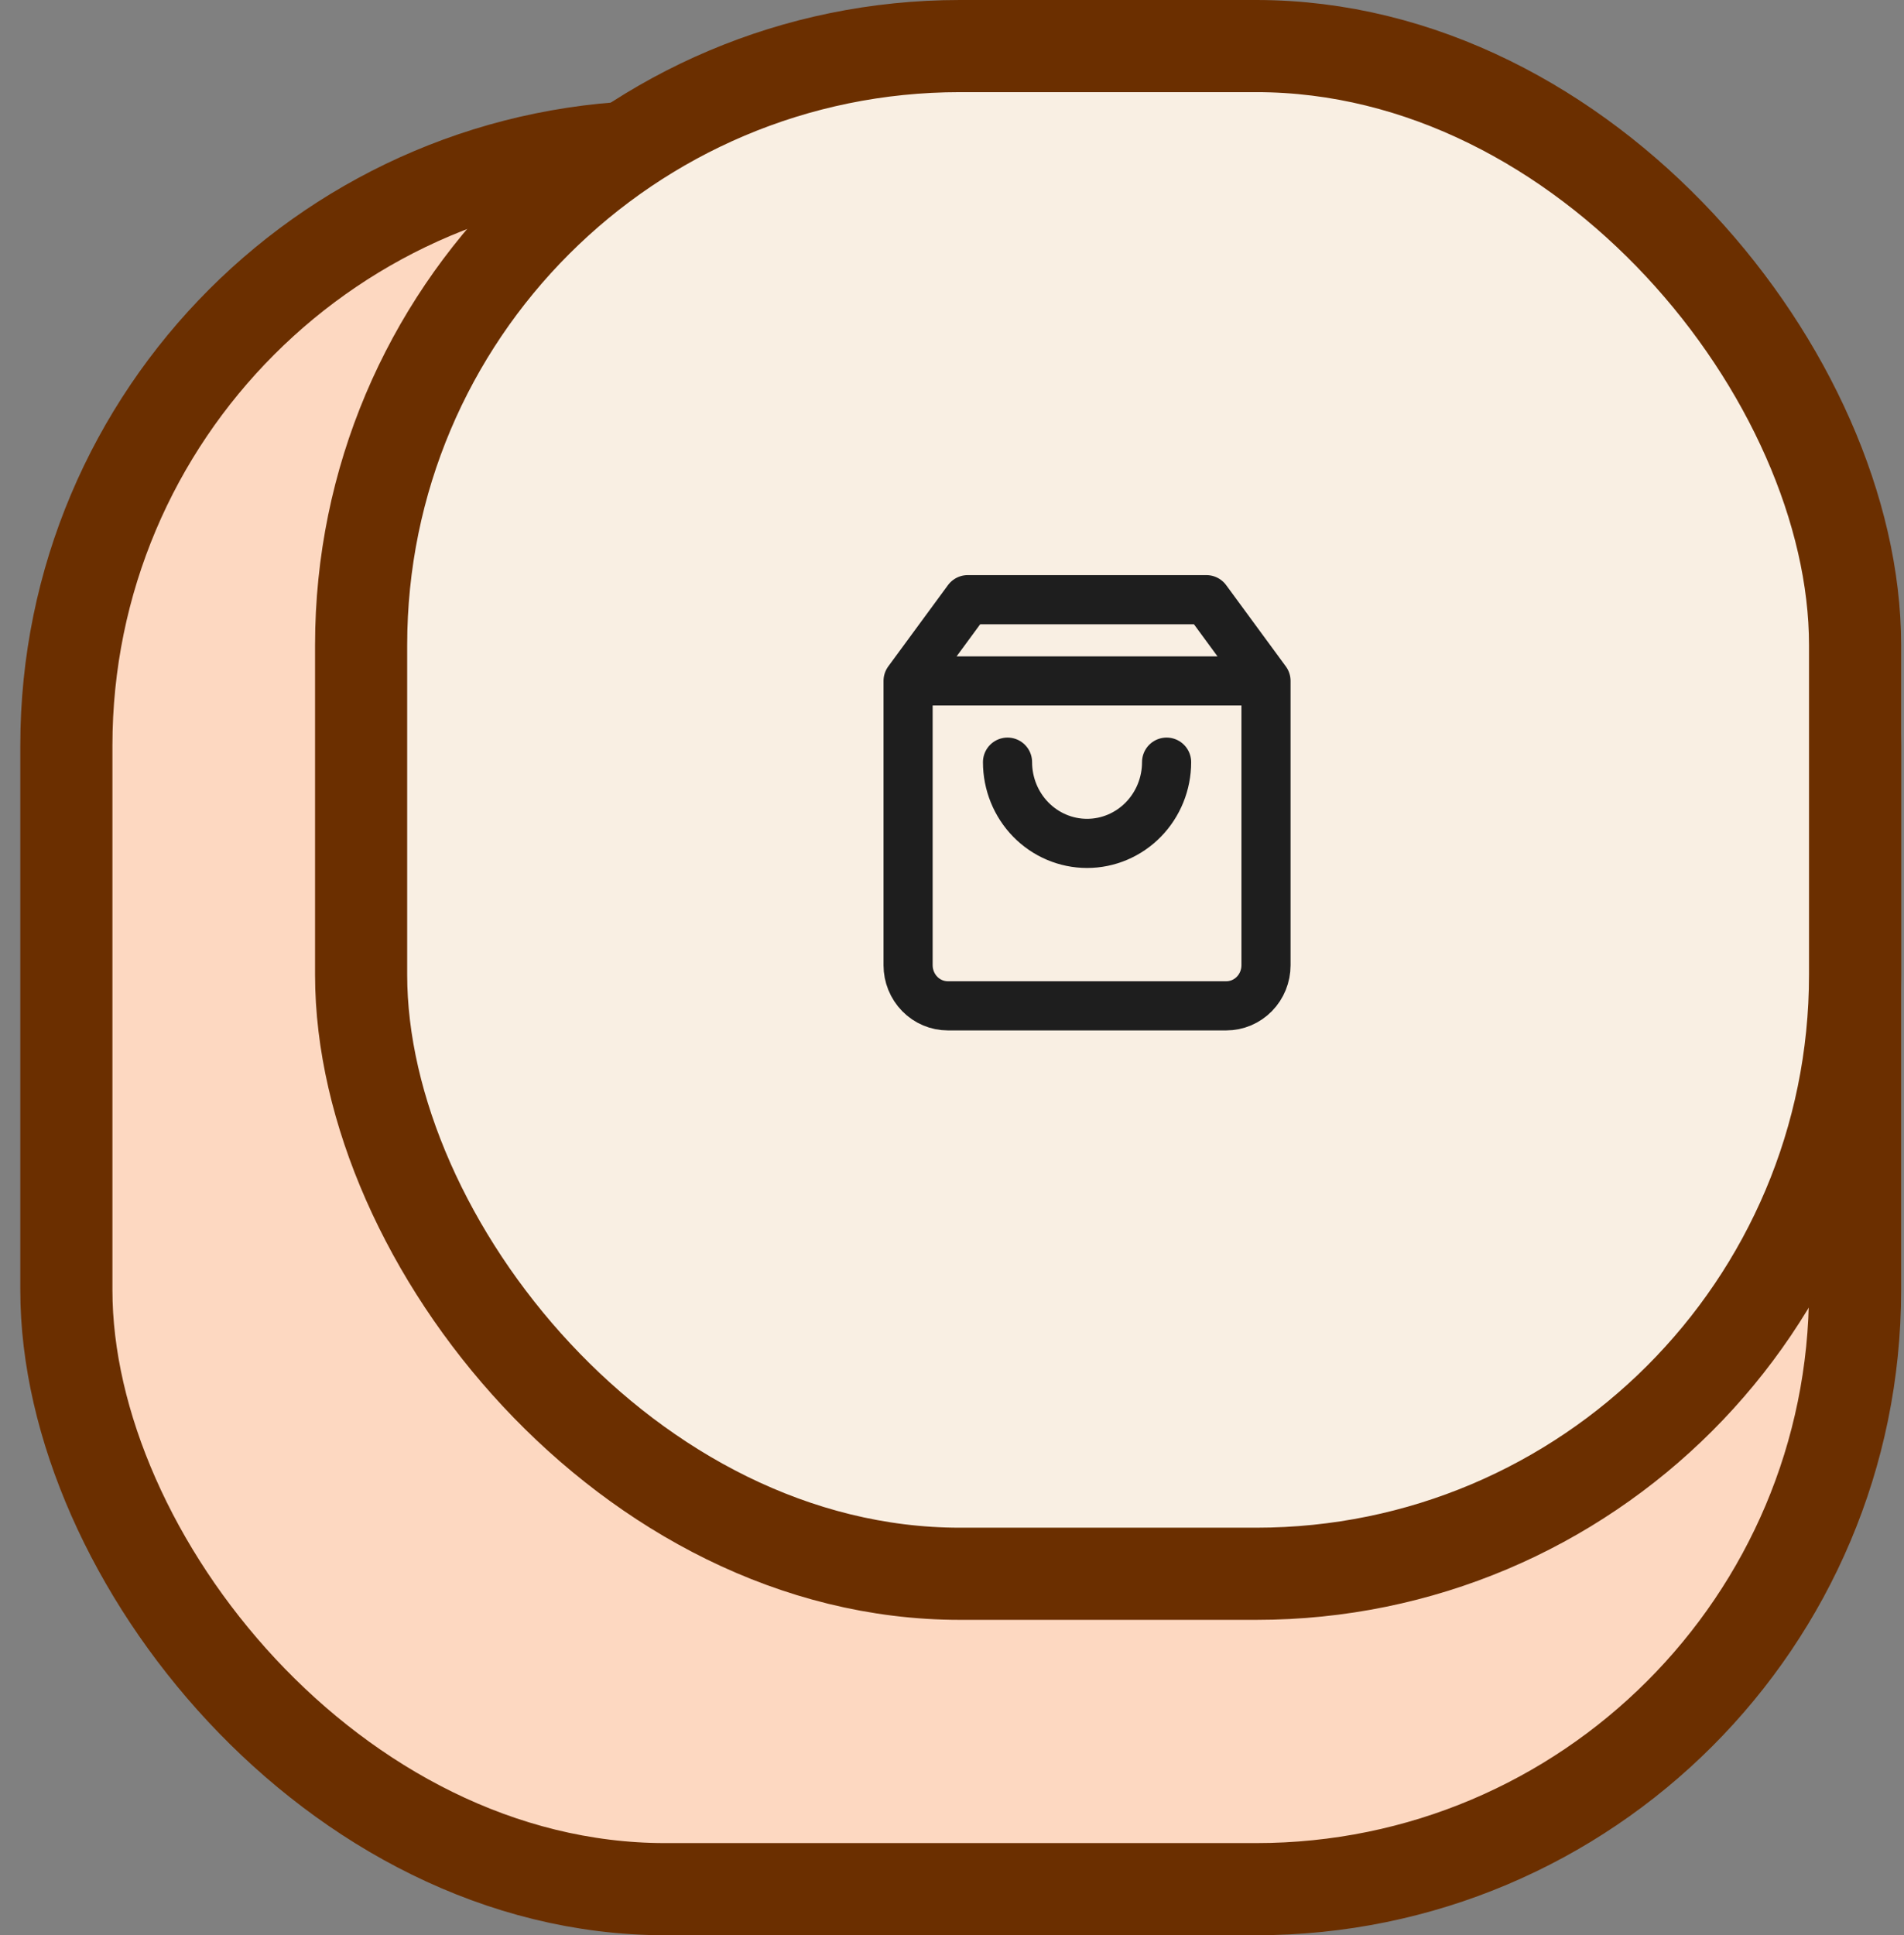 <svg width="62" height="63" viewBox="0 0 62 63" fill="none" xmlns="http://www.w3.org/2000/svg">
<rect x="0" y="0" width="62" height="63" fill="#808080" stroke="none"/>
<rect x="2.161" y="4.767" width="58.246" height="56.733" rx="19.5" fill="#FDD8C1" stroke="#6B2F00" stroke-width="3"/>
<rect x="11.759" y="1.5" width="48.648" height="49.733" rx="19.5" fill="#F9EFE3" stroke="#6B2F00" stroke-width="3"/>
<g clip-path="url(#clip0_185_839)">
<path d="M29.57 22.167L31.513 19.522H39.283L41.225 22.167M29.57 22.167V31.422C29.57 31.773 29.707 32.109 29.95 32.357C30.192 32.605 30.522 32.744 30.865 32.744H39.93C40.274 32.744 40.603 32.605 40.846 32.357C41.089 32.109 41.225 31.773 41.225 31.422V22.167M29.57 22.167H41.225M37.988 24.811C37.988 25.512 37.715 26.185 37.229 26.681C36.743 27.177 36.085 27.456 35.398 27.456C34.711 27.456 34.052 27.177 33.566 26.681C33.081 26.185 32.808 25.512 32.808 24.811" stroke="#1E1E1E" stroke-width="1.6" stroke-linecap="round" stroke-linejoin="round"/>
</g>
<defs>
<clipPath id="clip0_185_839">
<rect width="15.54" height="15.867" fill="white" transform="translate(27.628 18.2)"/>
</clipPath>
</defs>
</svg>
